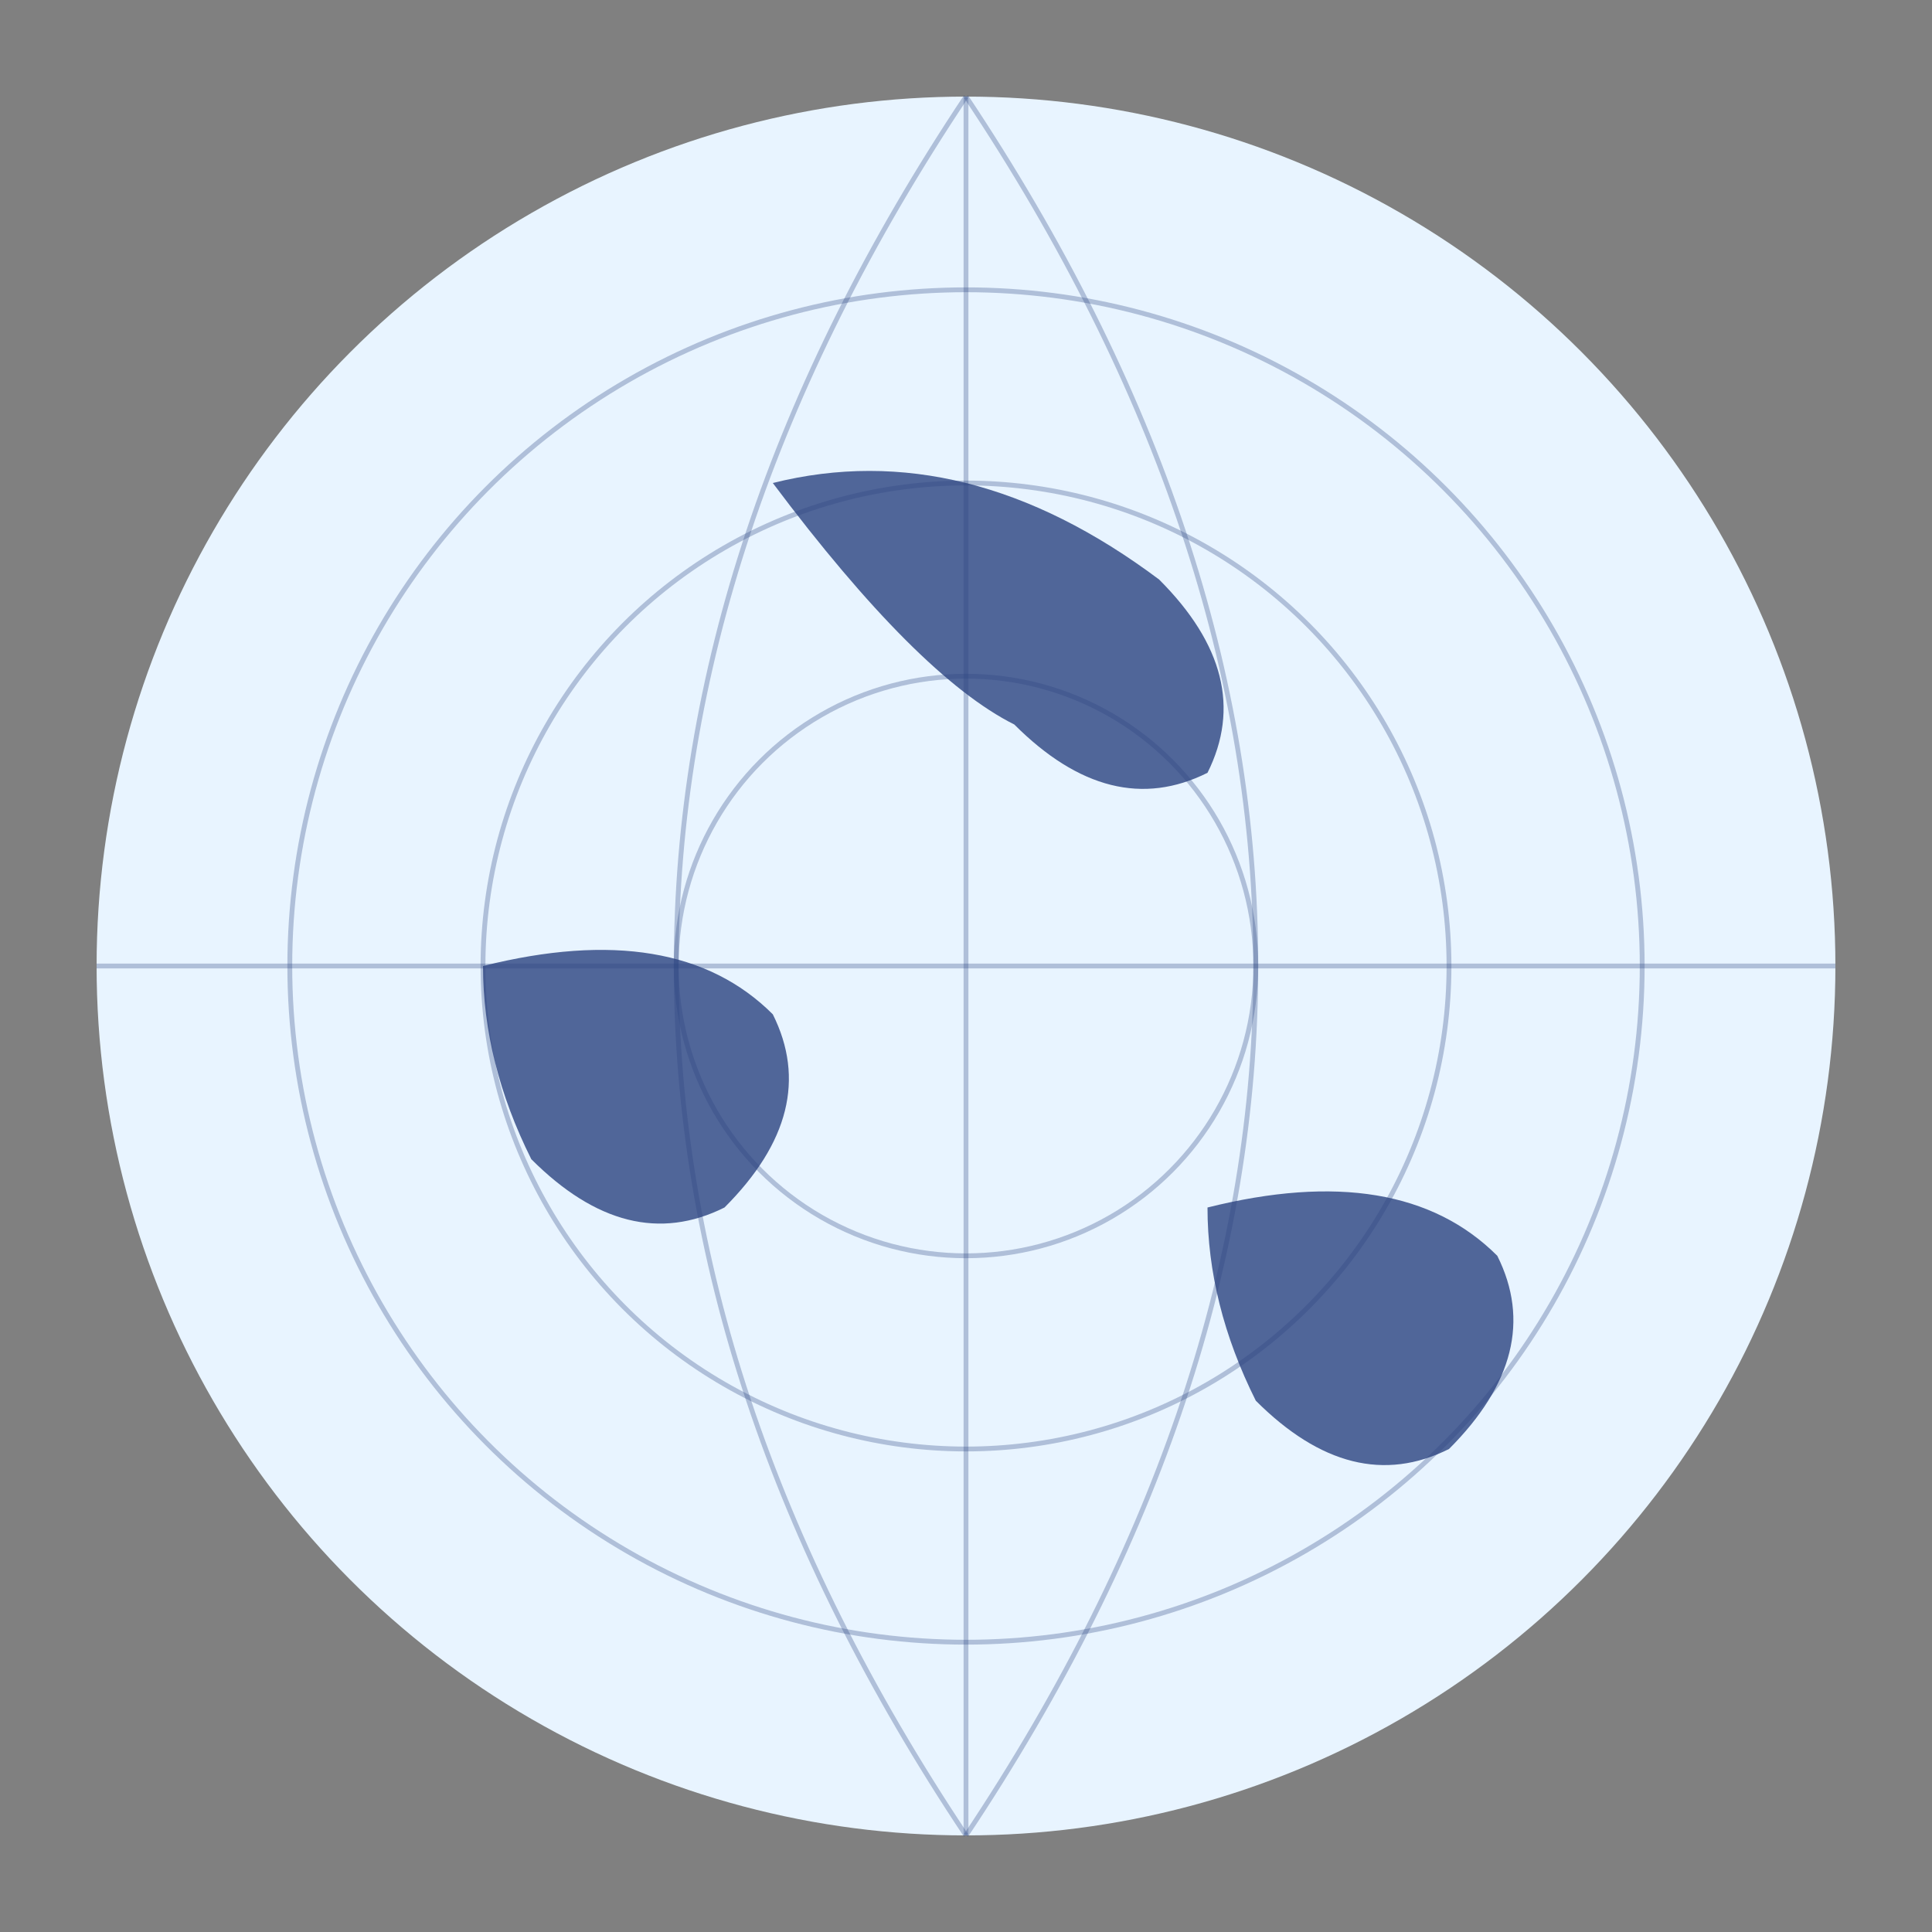 <?xml version="1.0" encoding="UTF-8"?>
<svg width="800px" height="800px" viewBox="0 0 800 800" version="1.1" xmlns="http://www.w3.org/2000/svg">
    <rect x="0" y="0" width="800" height="800" fill="#808080" stroke="none"/>
    <g stroke="none" stroke-width="1" fill="none" fill-rule="evenodd">
        <!-- Globe Base -->
        <circle fill="#E8F4FF" cx="400" cy="400" r="360"/>
        
        <!-- Meridians -->
        <path d="M400,40 Q640,400 400,760" stroke="#2B4380" stroke-width="2" opacity="0.3"/>
        <path d="M400,40 Q160,400 400,760" stroke="#2B4380" stroke-width="2" opacity="0.3"/>
        <path d="M40,400 L760,400" stroke="#2B4380" stroke-width="2" opacity="0.3"/>
        <path d="M400,40 L400,760" stroke="#2B4380" stroke-width="2" opacity="0.3"/>
        
        <!-- Parallels -->
        <circle stroke="#2B4380" stroke-width="2" opacity="0.3" cx="400" cy="400" r="280"/>
        <circle stroke="#2B4380" stroke-width="2" opacity="0.3" cx="400" cy="400" r="200"/>
        <circle stroke="#2B4380" stroke-width="2" opacity="0.3" cx="400" cy="400" r="120"/>
        
        <!-- Continents (Simplified) -->
        <path d="M320,200 Q400,180 480,240 Q520,280 500,320 Q460,340 420,300 Q380,280 320,200" fill="#2B4380" opacity="0.8"/>
        <path d="M200,400 Q280,380 320,420 Q340,460 300,500 Q260,520 220,480 Q200,440 200,400" fill="#2B4380" opacity="0.8"/>
        <path d="M500,500 Q580,480 620,520 Q640,560 600,600 Q560,620 520,580 Q500,540 500,500" fill="#2B4380" opacity="0.8"/>
    </g>
</svg>